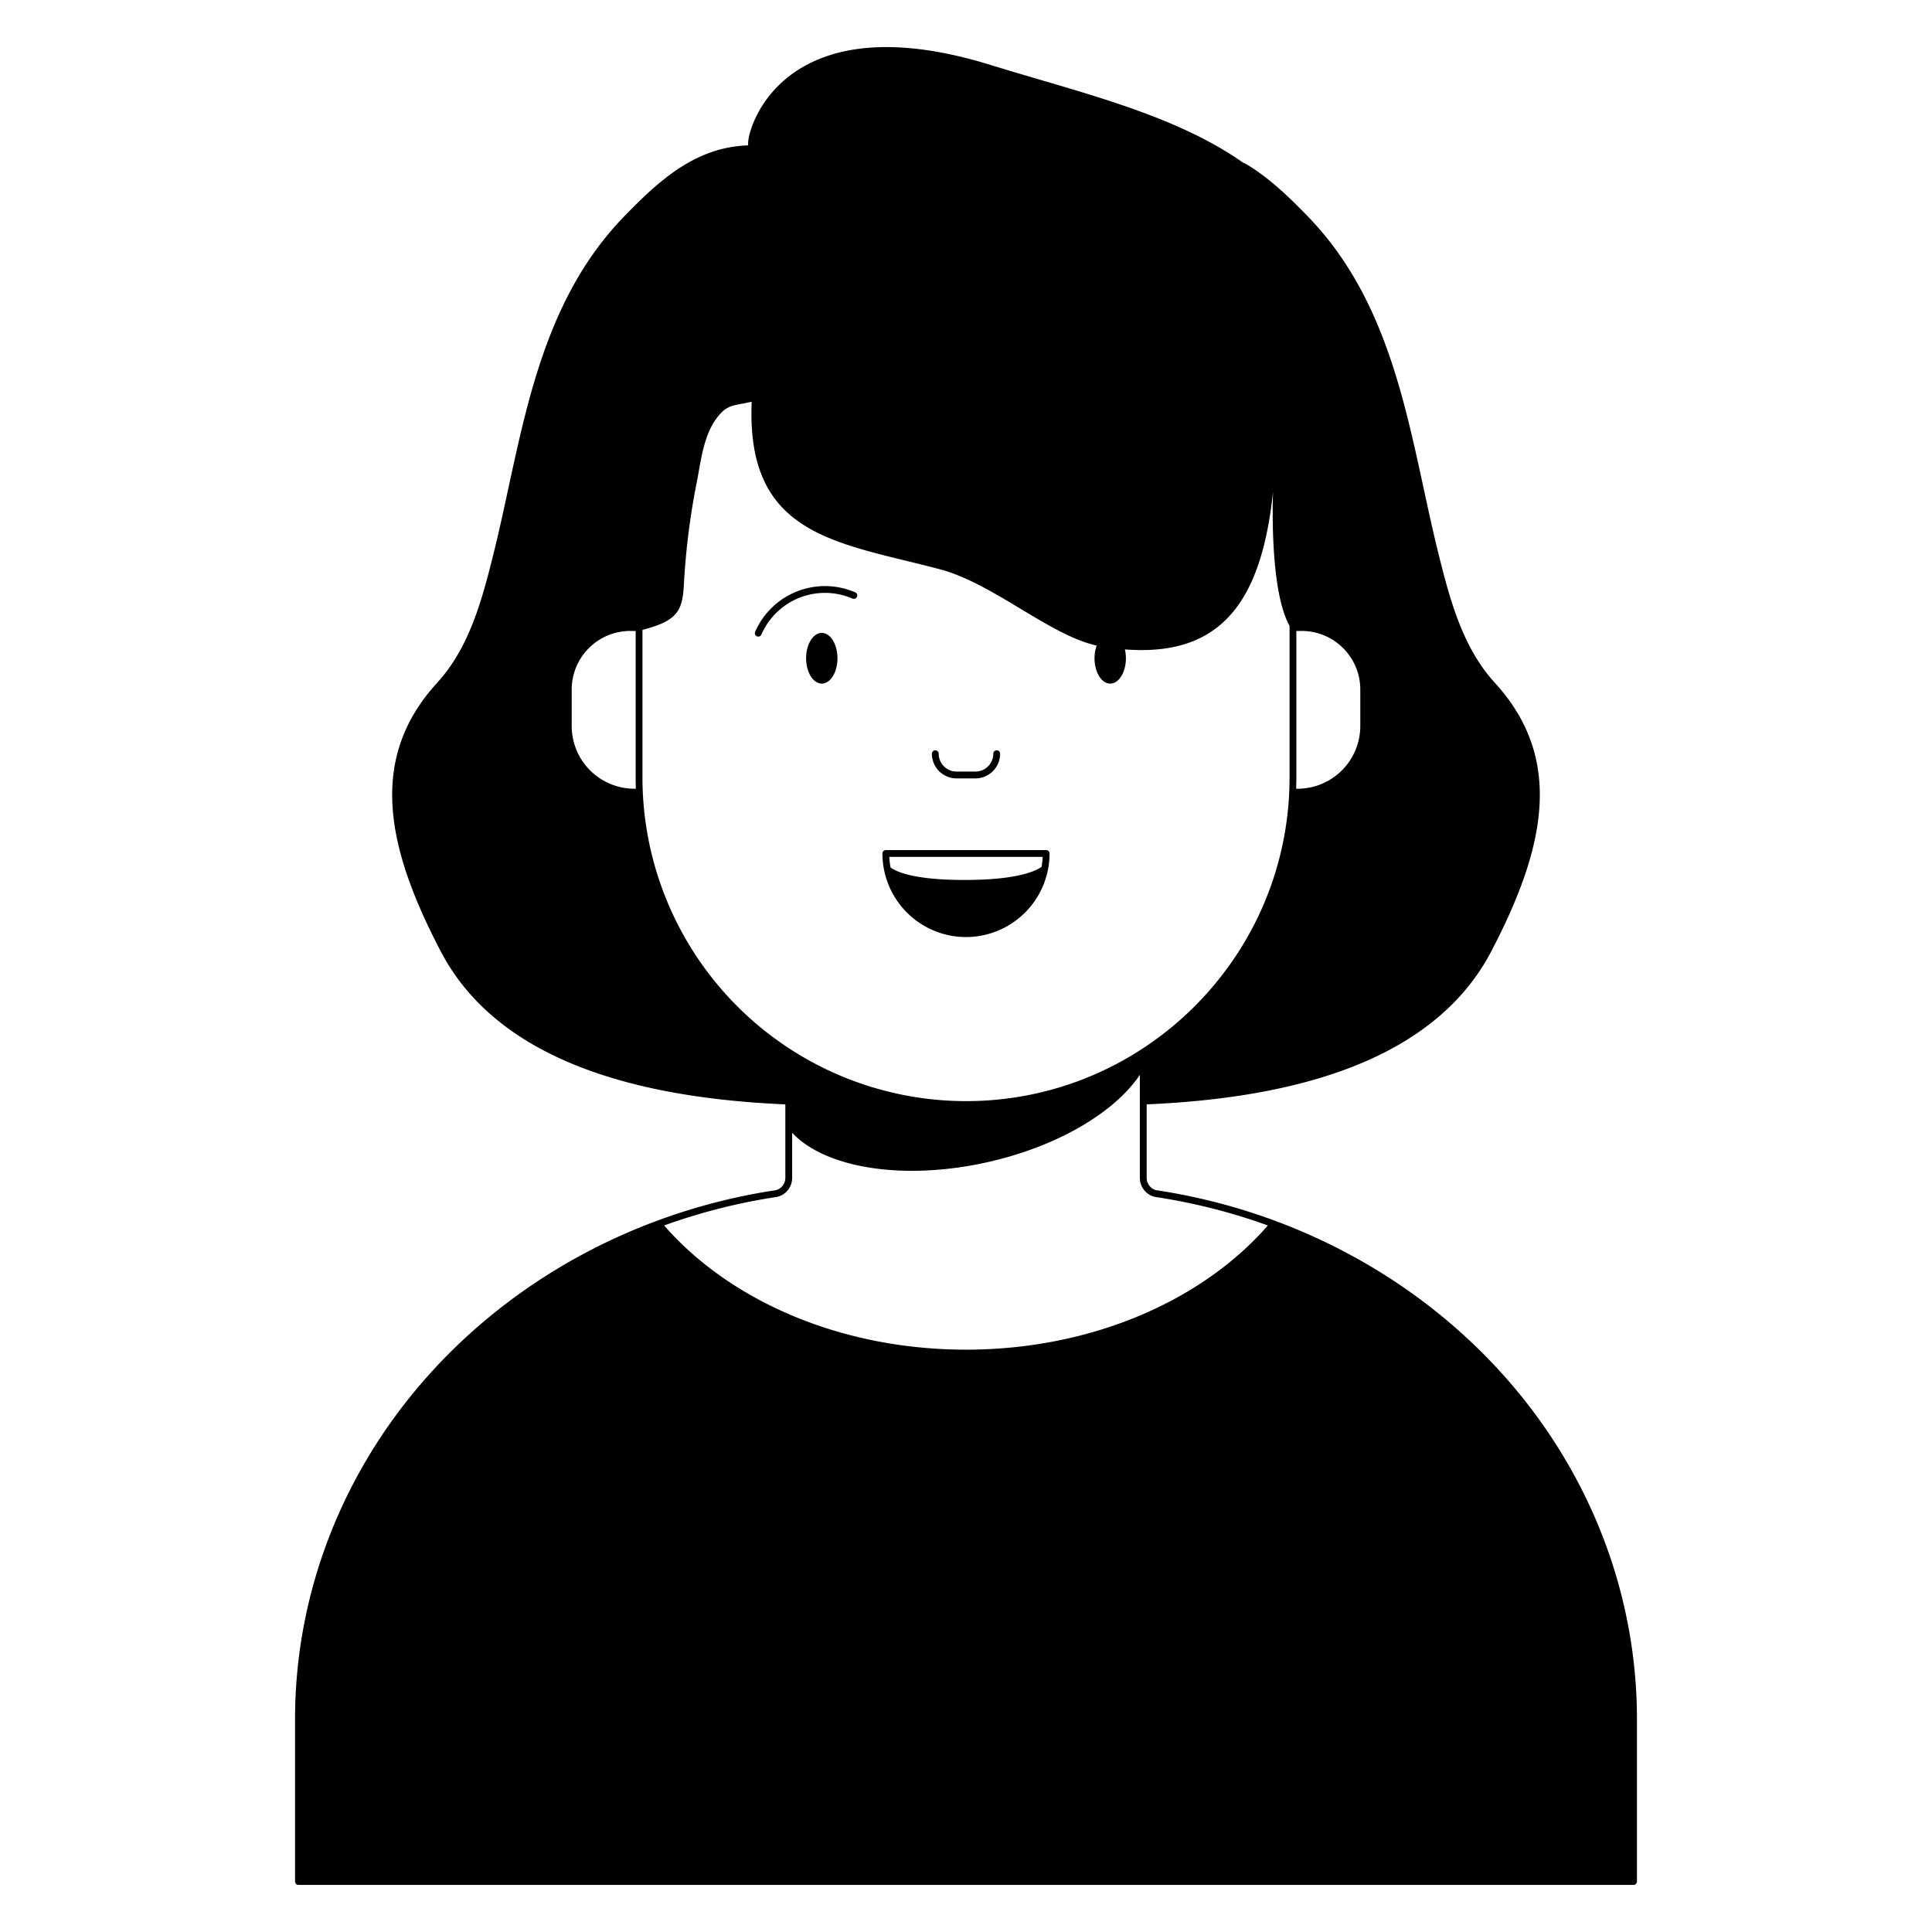 <?xml version="1.0" ?><svg data-name="Layer 3" id="Layer_3" viewBox="0 0 1000 1000" xmlns="http://www.w3.org/2000/svg"><title/><path d="M775.698,709.038C730.07,659.401,667.115,626.374,598.421,616.035a6.567,6.567,0,0,1-4.908-6.362V571.62c63.382-2.787,145.811-16.957,178.318-79.129,27.849-53.262,38.098-99.525,1.87-139.107-16.924-18.491-23.503-43.93-29.508-68.267-14.352-58.163-20.855-125.07-67.009-172.834-10.362-10.723-20.812-20.744-32.711-27.656l-1.064-.443c-35.952-25.258-84.55-36.301-130.686-50.561C408.392,1.374,387.733,62.939,387.234,73.796l-.036,1.46-.822.027c-26.524,1.169-45.182,17.981-63.561,37.001-46.154,47.764-52.656,114.671-67.009,172.834-6.005,24.337-12.584,49.776-29.508,68.267-36.227,39.582-25.979,85.845,1.87,139.107,32.508,62.171,114.937,76.342,178.318,79.129v38.053a6.567,6.567,0,0,1-4.908,6.362c-68.694,10.339-131.649,43.365-177.277,93.003-46.161,50.217-71.583,114.404-71.583,180.739v84.086a1.765,1.765,0,0,0,1.765,1.765H845.516a1.766,1.766,0,0,0,1.765-1.765V889.777C847.281,823.443,821.859,759.255,775.698,709.038Zm-104.704-306.56V326.573h2.757a30.335,30.335,0,0,1,30.335,30.335v18.857A32.484,32.484,0,0,1,671.96,408.245l0,.009-.206-.004c-.053,0-.104.004-.157.004l-.711-.016C670.95,406.325,670.994,404.407,670.994,402.479ZM328.402,408.254h-.363l0-.009a32.484,32.484,0,0,1-32.126-32.48V356.909a30.335,30.335,0,0,1,30.335-30.335h2.758v75.905c0,1.934.044,3.857.108,5.775Zm4.134-5.775V326.057c7.567-2.177,16.673-4.55,19.601-12.437,1.508-4.06,1.693-8.472,1.94-12.796a372.691,372.691,0,0,1,6.569-51.224c2.432-12.279,3.675-27.023,13.061-36.348,3.693-3.67,8.12-3.733,12.893-4.788l2.481-.548c-3.034,69.821,44.296,72.707,97.333,86.715,27.623,7.296,56.792,34.095,81.203,39.517a19.564,19.564,0,0,0-1.094,6.559c0,7.25,3.635,13.126,8.12,13.126s8.12-5.877,8.12-13.126a20.383,20.383,0,0,0-.519-4.582c50.14,3.933,70.721-25.142,76.679-81.54,0,0-2.171,50.375,8.54,69.312v78.582c0,92.34-75.124,167.464-167.464,167.464A167.58,167.58,0,0,1,332.536,402.479ZM500,698.582c-65.1,0-122.463-25.516-156.244-64.284a306.178,306.178,0,0,1,58.435-14.784c.056-.009.111-.019.165-.033a10.092,10.092,0,0,0,7.66-9.807v-23.385c16.758,18.104,57.055,25.031,100.748,15.328,36.678-8.146,66.224-25.897,79.218-45.285v53.342a10.094,10.094,0,0,0,7.661,9.807c.055.014.11.024.166.033a306.19,306.19,0,0,1,58.436,14.784C622.464,673.066,565.1,698.582,500,698.582Z"/><path d="M499.999,485.021a43.307,43.307,0,0,0,43.257-43.258,1.766,1.766,0,0,0-1.765-1.765H458.506a1.765,1.765,0,0,0-1.765,1.765A43.307,43.307,0,0,0,499.999,485.021ZM460.31,443.528h79.378a39.667,39.667,0,0,1-.578,5.173c-3.938,2.705-14.132,6.765-39.866,6.765-24.718,0-34.474-3.745-38.3-6.439A39.67,39.67,0,0,1,460.31,443.528Z"/><ellipse cx="425.356" cy="340.707" rx="8.12" ry="13.126"/><path d="M441.29,309.851a1.765,1.765,0,0,0,1.408-3.236,39.436,39.436,0,0,0-51.836,20.411,1.765,1.765,0,1,0,3.237,1.408A35.864,35.864,0,0,1,441.29,309.851Z"/><path d="M495.112,402.9h9.777a12.781,12.781,0,0,0,12.767-12.767,1.765,1.765,0,1,0-3.53,0,9.246,9.246,0,0,1-9.236,9.236h-9.777a9.247,9.247,0,0,1-9.238-9.236,1.765,1.765,0,1,0-3.53,0A12.781,12.781,0,0,0,495.112,402.9Z"/></svg>
